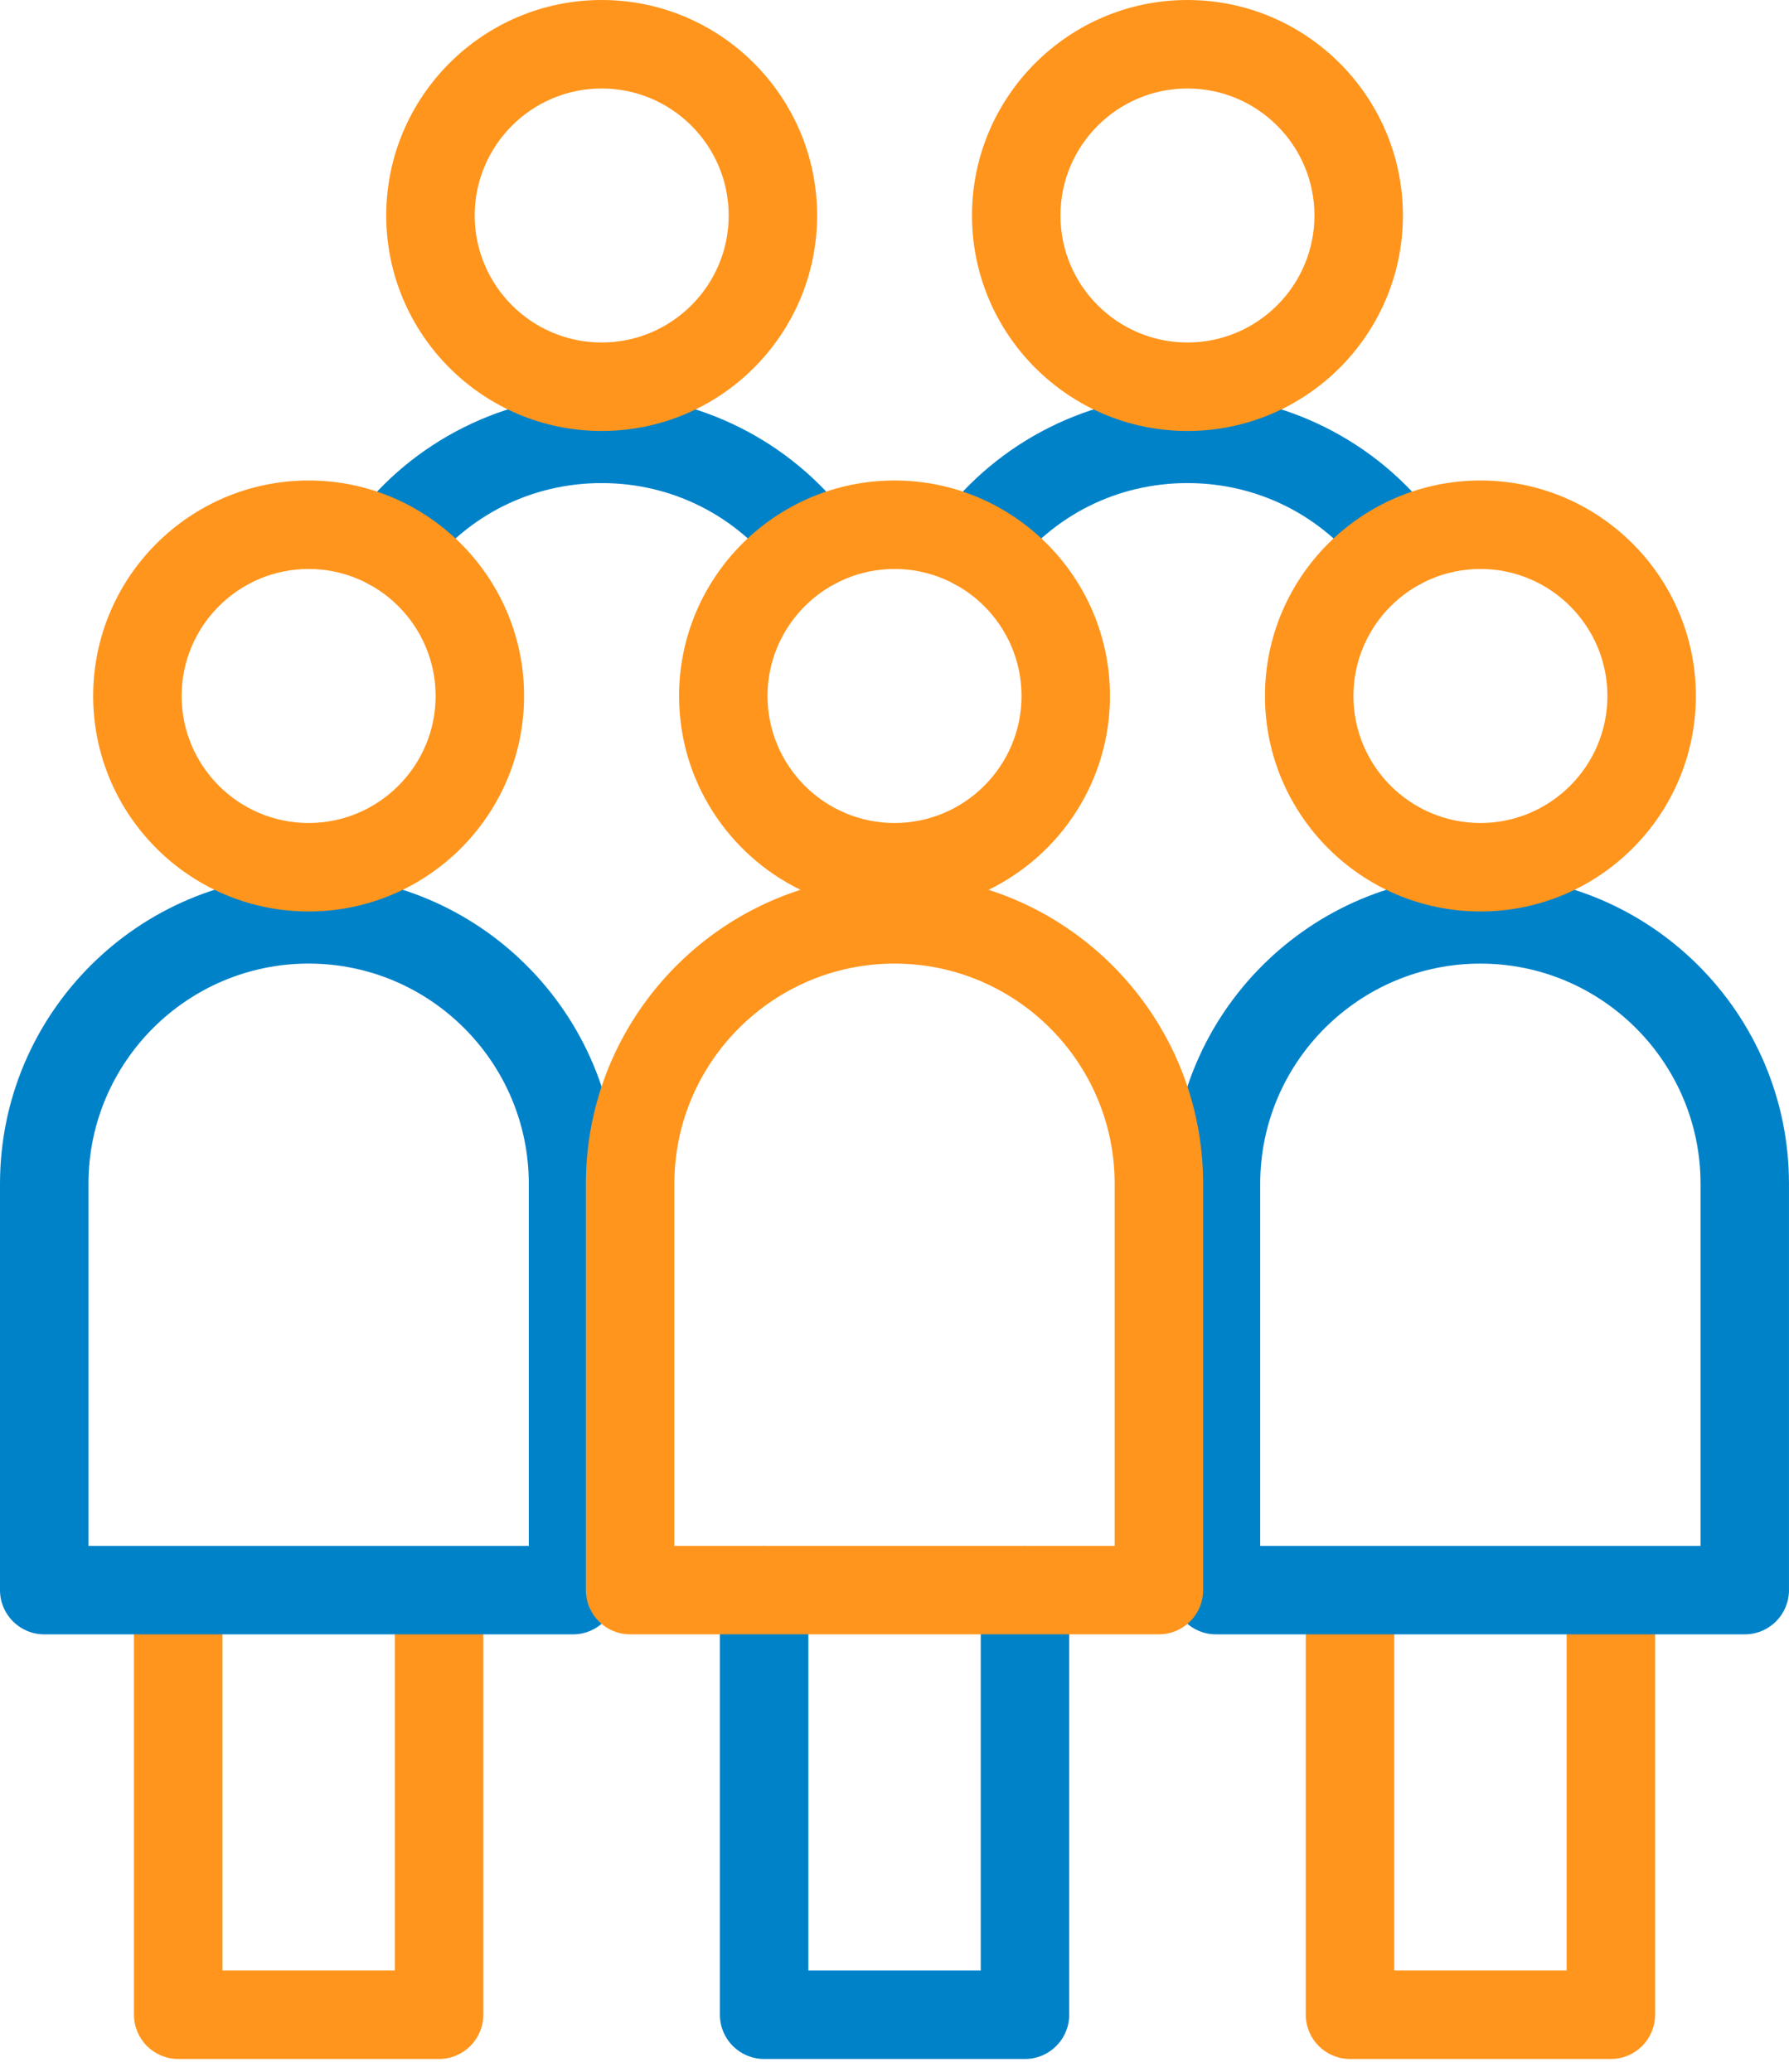 <svg width="76" height="88" viewBox="0 0 76 88" fill="none" xmlns="http://www.w3.org/2000/svg">
<g id="Group">
<g id="Group_2">
<g id="Group_3">
<path id="Vector" d="M68.432 87.455H57.351C56.314 87.455 55.472 86.614 55.472 85.576V67.54C55.472 66.502 56.142 66.357 57.18 66.357C58.218 66.357 59.23 66.502 59.23 67.54V83.698H66.553V67.54C66.553 66.502 67.249 66.677 68.287 66.677C69.324 66.677 70.311 66.502 70.311 67.54V85.576C70.311 86.614 69.47 87.455 68.432 87.455Z" fill="#FF951C"/>
</g>
<g id="Group_4">
<path id="Vector_2" d="M43.543 87.455H32.462C31.424 87.455 30.583 86.614 30.583 85.576V67.54C30.583 66.502 31.424 65.661 32.462 65.661C33.5 65.661 34.341 66.502 34.341 67.54V83.698H41.664V67.54C41.664 66.502 42.505 65.661 43.543 65.661C44.581 65.661 45.422 66.502 45.422 67.54V85.576C45.422 86.614 44.581 87.455 43.543 87.455Z" fill="#0082C9"/>
</g>
<g id="Group_5">
<path id="Vector_3" d="M18.652 87.455H7.571C6.533 87.455 5.692 86.614 5.692 85.576V67.54C5.692 66.502 6.679 66.596 7.717 66.596C8.754 66.596 9.45 66.502 9.45 67.54V83.697H16.773V67.54C16.773 66.502 17.469 66.356 18.506 66.356C19.544 66.356 20.531 66.502 20.531 67.54V85.576C20.531 86.614 19.689 87.455 18.652 87.455Z" fill="#FF951C"/>
</g>
<g id="Group_6">
<g id="Group_7">
<g id="Group_8">
<g id="Group_9">
<path id="Vector_4" d="M59.449 25.034C58.876 25.034 58.311 24.774 57.942 24.28C56.156 21.89 53.423 20.519 50.445 20.519C47.467 20.519 44.734 21.889 42.948 24.278C42.327 25.108 41.15 25.279 40.319 24.657C39.487 24.036 39.318 22.859 39.939 22.028C42.404 18.73 46.332 16.762 50.444 16.762C54.559 16.762 58.487 18.731 60.952 22.03C61.574 22.862 61.403 24.039 60.572 24.66C60.234 24.912 59.84 25.034 59.449 25.034Z" fill="#0082C9"/>
</g>
<g id="Group_10">
<path id="Vector_5" d="M50.445 18.306C45.398 18.306 41.292 14.2 41.292 9.153C41.292 4.106 45.398 0 50.445 0C55.492 0 59.598 4.106 59.598 9.153C59.598 14.2 55.492 18.306 50.445 18.306ZM50.445 3.758C47.471 3.758 45.05 6.178 45.05 9.153C45.05 12.128 47.471 14.548 50.445 14.548C53.42 14.548 55.84 12.128 55.84 9.153C55.84 6.178 53.42 3.758 50.445 3.758Z" fill="#FF951C"/>
</g>
</g>
<g id="Group_11">
<g id="Group_12">
<path id="Vector_6" d="M16.556 25.034C16.165 25.034 15.771 24.912 15.433 24.66C14.602 24.039 14.431 22.862 15.053 22.03C17.518 18.731 21.446 16.762 25.561 16.762C29.673 16.762 33.6 18.73 36.066 22.027C36.687 22.858 36.517 24.035 35.686 24.657C34.855 25.278 33.678 25.108 33.056 24.277C31.27 21.889 28.538 20.519 25.561 20.519C22.582 20.519 19.849 21.89 18.063 24.28C17.694 24.773 17.129 25.034 16.556 25.034Z" fill="#0082C9"/>
</g>
<g id="Group_13">
<path id="Vector_7" d="M25.561 18.306C20.514 18.306 16.408 14.2 16.408 9.153C16.408 4.106 20.514 0 25.561 0C30.607 0 34.713 4.106 34.713 9.153C34.713 14.2 30.607 18.306 25.561 18.306ZM25.561 3.758C22.586 3.758 20.166 6.178 20.166 9.153C20.166 12.128 22.586 14.548 25.561 14.548C28.535 14.548 30.956 12.128 30.956 9.153C30.956 6.178 28.535 3.758 25.561 3.758Z" fill="#FF951C"/>
</g>
</g>
</g>
<g id="Group_14">
<g id="Group_15">
<g id="Group_16">
<g id="Group_17">
<g id="Group_18">
<path id="Vector_8" d="M74.121 69.419H51.657C50.62 69.419 49.778 68.578 49.778 67.54V50.281C49.778 43.052 55.66 37.171 62.889 37.171C70.118 37.171 75.999 43.052 75.999 50.281V67.54C75.999 68.578 75.158 69.419 74.121 69.419ZM53.536 65.661H72.242V50.281C72.242 45.124 68.046 40.929 62.889 40.929C57.732 40.929 53.536 45.124 53.536 50.281V65.661Z" fill="#0082C9"/>
</g>
<g id="Group_19">
<path id="Vector_9" d="M62.891 38.715C57.844 38.715 53.738 34.609 53.738 29.562C53.738 24.515 57.844 20.409 62.891 20.409C67.937 20.409 72.043 24.515 72.043 29.562C72.043 34.609 67.937 38.715 62.891 38.715ZM62.891 24.167C59.916 24.167 57.496 26.587 57.496 29.562C57.496 32.537 59.916 34.957 62.891 34.957C65.865 34.957 68.286 32.537 68.286 29.562C68.286 26.587 65.865 24.167 62.891 24.167Z" fill="#FF951C"/>
</g>
</g>
</g>
</g>
<g id="Group_20">
<g id="Group_21">
<g id="Group_22">
<g id="Group_23">
<path id="Vector_10" d="M24.343 69.419H1.879C0.842 69.419 0 68.578 0 67.54V50.281C0 43.052 5.882 37.17 13.111 37.17C20.34 37.17 26.222 43.052 26.222 50.281V67.54C26.222 68.578 25.38 69.419 24.343 69.419ZM3.758 65.661H22.464V50.281C22.464 45.124 18.268 40.928 13.111 40.928C7.954 40.928 3.758 45.124 3.758 50.281V65.661Z" fill="#0082C9"/>
</g>
<g id="Group_24">
<path id="Vector_11" d="M13.111 38.715C8.064 38.715 3.958 34.609 3.958 29.562C3.958 24.515 8.064 20.409 13.111 20.409C18.158 20.409 22.264 24.515 22.264 29.562C22.264 34.609 18.158 38.715 13.111 38.715ZM13.111 24.167C10.136 24.167 7.716 26.587 7.716 29.562C7.716 32.537 10.136 34.957 13.111 34.957C16.086 34.957 18.506 32.537 18.506 29.562C18.506 26.587 16.086 24.167 13.111 24.167Z" fill="#FF951C"/>
</g>
</g>
</g>
</g>
<path id="Vector_12" d="M41.996 37.795C45.047 36.309 47.154 33.177 47.154 29.562C47.154 24.515 43.048 20.409 38.001 20.409C32.954 20.409 28.848 24.515 28.848 29.562C28.848 33.177 30.955 36.309 34.006 37.795C28.725 39.489 24.89 44.445 24.89 50.281V67.54C24.89 68.577 25.732 69.418 26.769 69.418H49.232C50.27 69.418 51.111 68.577 51.111 67.54V50.281C51.111 44.445 47.277 39.489 41.996 37.795ZM38.001 24.167C40.976 24.167 43.396 26.587 43.396 29.562C43.396 32.537 40.976 34.957 38.001 34.957C35.026 34.957 32.606 32.537 32.606 29.562C32.606 26.587 35.026 24.167 38.001 24.167ZM47.353 65.661H28.648V50.281C28.648 45.124 32.844 40.928 38.001 40.928C43.158 40.928 47.353 45.124 47.353 50.281V65.661Z" fill="#FF951C"/>
</g>
</g>
</g>
</g>
</svg>
